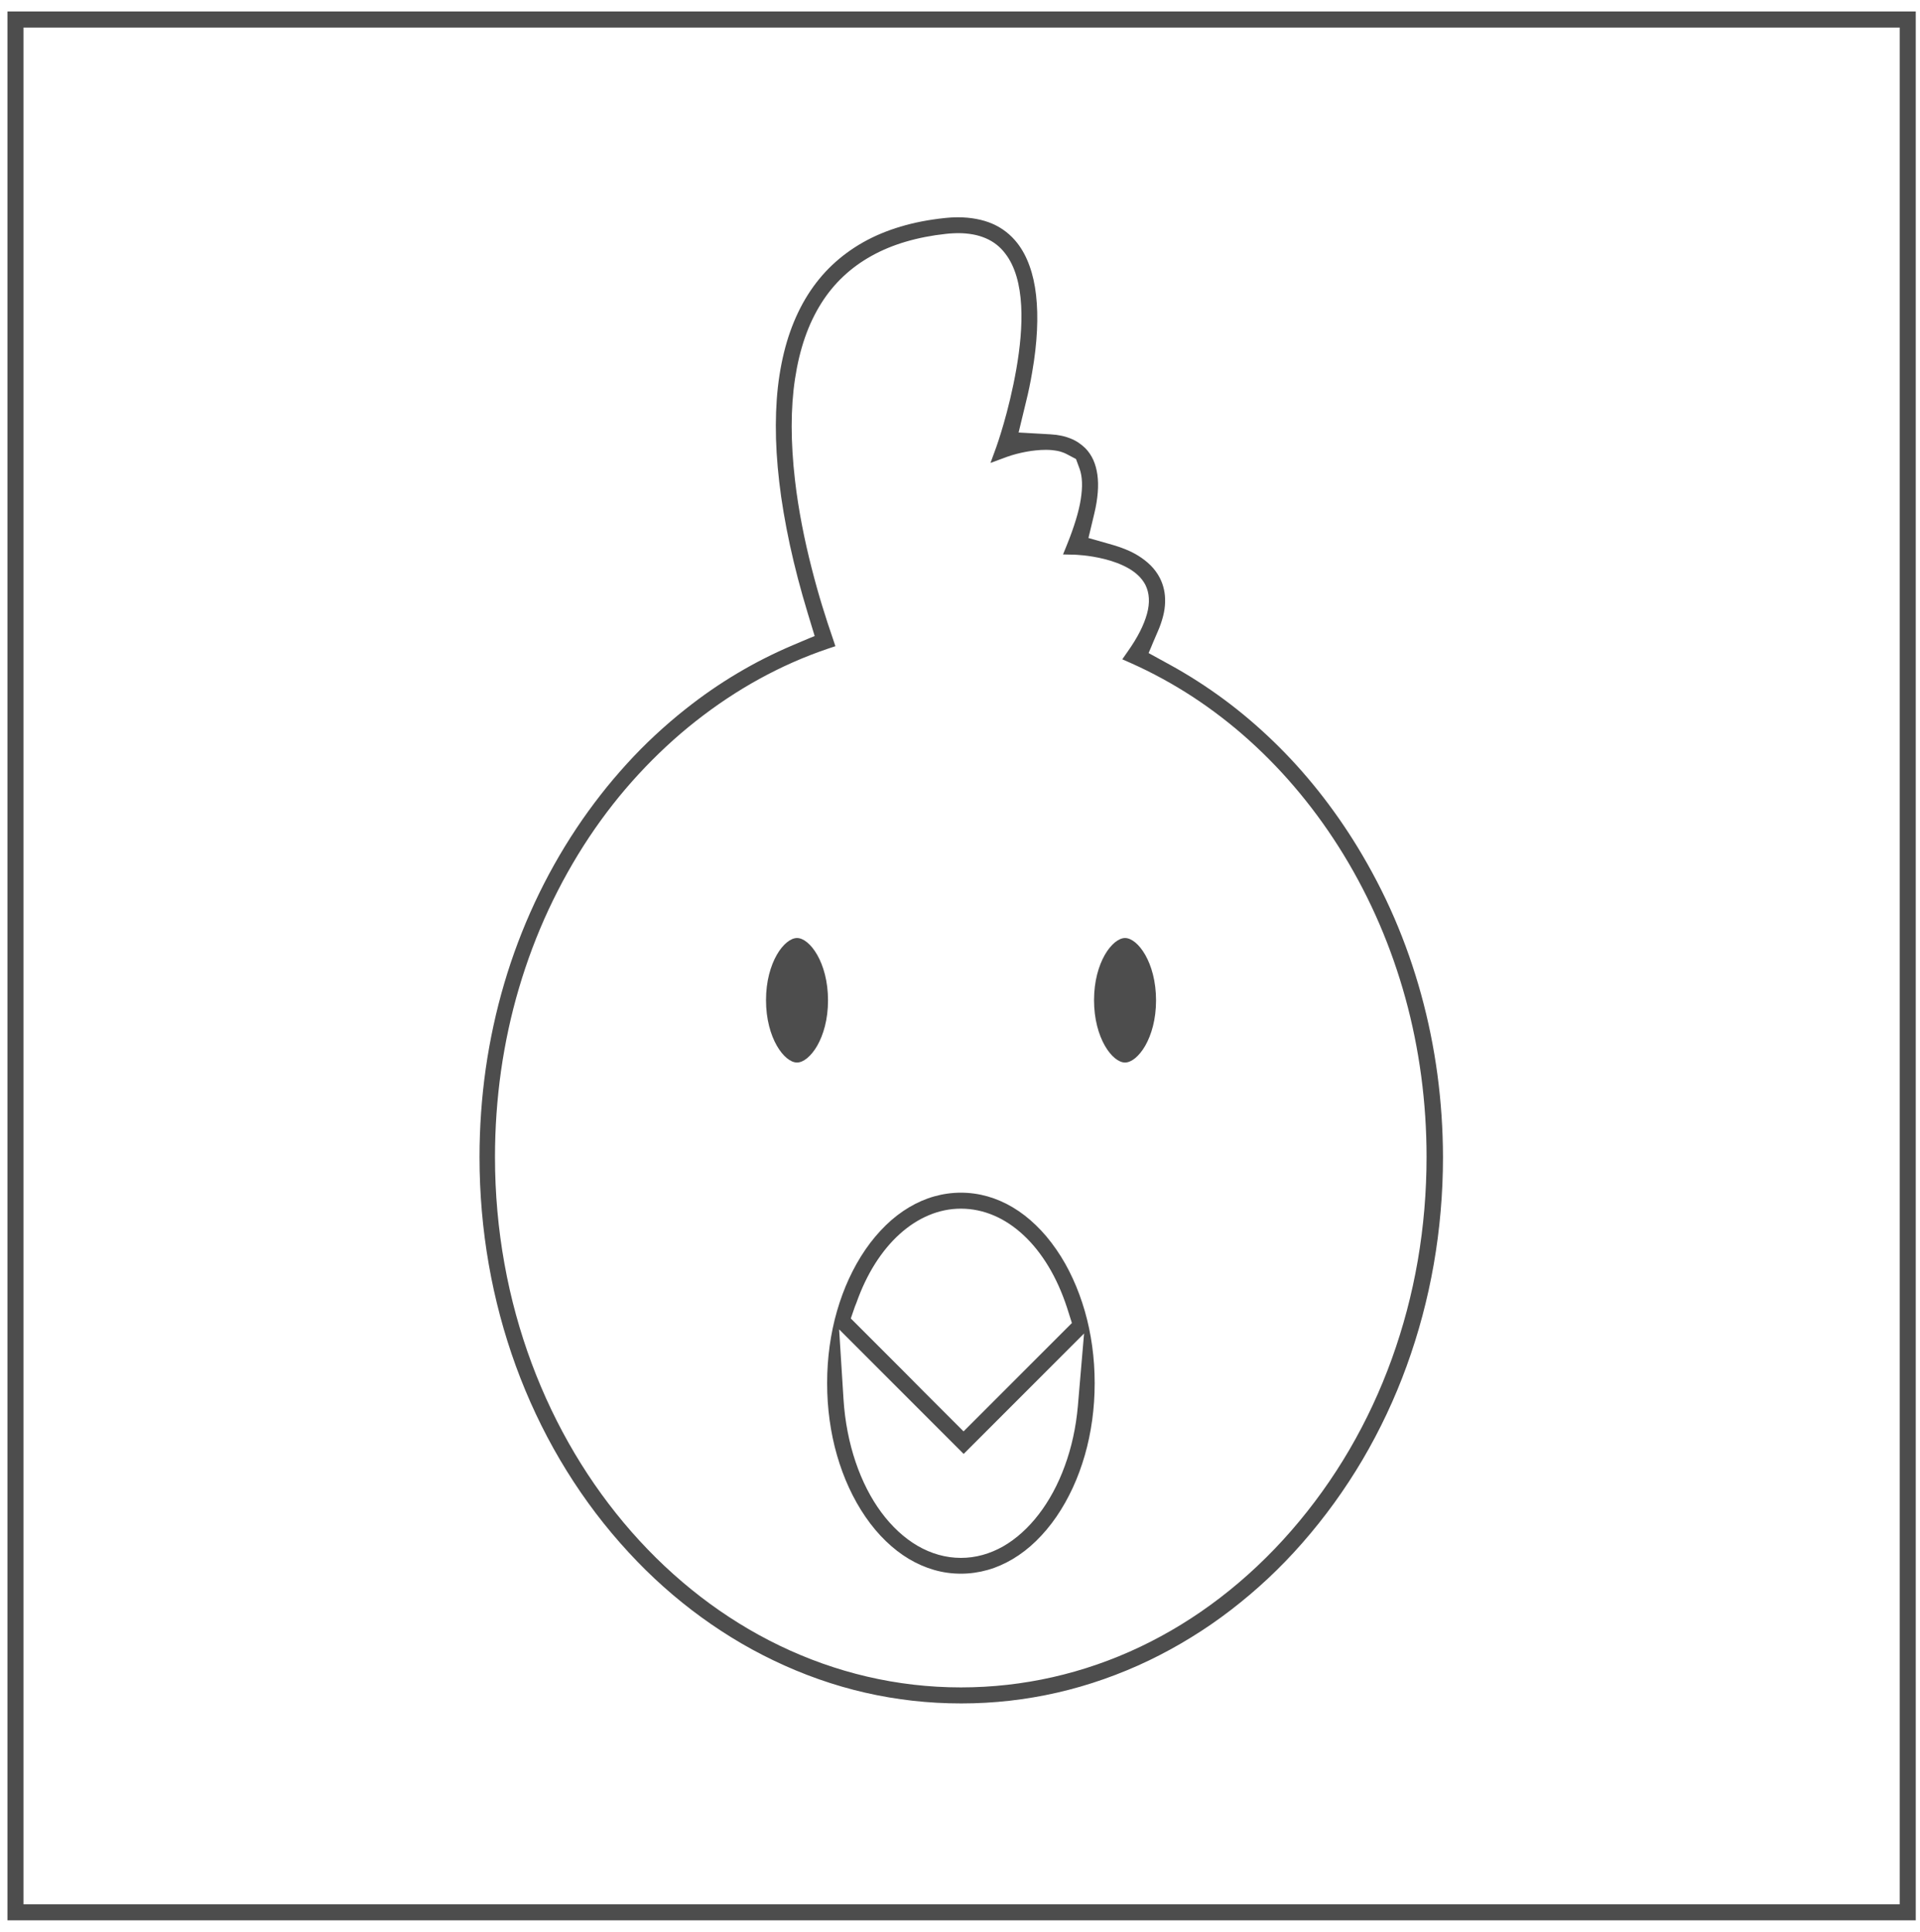<?xml version="1.0" encoding="utf-8"?>
<!-- Generator: Adobe Illustrator 19.1.0, SVG Export Plug-In . SVG Version: 6.00 Build 0)  -->
<svg version="1.1" id="Layer_1" xmlns="http://www.w3.org/2000/svg" xmlns:xlink="http://www.w3.org/1999/xlink" x="0px" y="0px"
	 viewBox="0 0 29.91 30.086" style="enable-background:new 0 0 29.91 30.086;" xml:space="preserve">
<style type="text/css">
	.st0{fill:#4D4D4D;}
	.st1{fill-rule:evenodd;clip-rule:evenodd;fill:#4C4C4C;}
	.st2{fill:#4C4C4C;}
	.st3{fill:#383330;}
	.st4{fill:#1F1A17;}
	.st5{fill:#4D4C4C;}
	.st6{fill:none;stroke:#000000;stroke-width:0.3;stroke-miterlimit:10;}
	.st7{fill:#E61413;}
	.st8{fill:#5F5357;}
	.st9{fill:#115C78;}
	.st10{fill-rule:evenodd;clip-rule:evenodd;fill:#4D4D4D;}
	.st11{fill-rule:evenodd;clip-rule:evenodd;}
	.st12{fill:#FFFFFF;}
	.st13{fill:none;}
	.st14{fill:#231F20;}
	.st15{clip-path:url(#SVGID_2_);}
	.st16{clip-path:url(#SVGID_4_);fill:#FCF118;}
	.st17{clip-path:url(#SVGID_4_);fill:#FCF018;}
	.st18{clip-path:url(#SVGID_4_);fill:#FCEF18;}
	.st19{clip-path:url(#SVGID_4_);fill:#FCEE18;}
	.st20{clip-path:url(#SVGID_4_);fill:#FCED18;}
	.st21{clip-path:url(#SVGID_4_);fill:#FCEC18;}
	.st22{clip-path:url(#SVGID_4_);fill:#FCEB18;}
	.st23{clip-path:url(#SVGID_4_);fill:#FCEA18;}
	.st24{clip-path:url(#SVGID_4_);fill:#FCE918;}
	.st25{clip-path:url(#SVGID_4_);fill:#FCE818;}
	.st26{clip-path:url(#SVGID_4_);fill:#FCE718;}
	.st27{clip-path:url(#SVGID_4_);fill:#FCE617;}
	.st28{clip-path:url(#SVGID_4_);fill:#FCE517;}
	.st29{clip-path:url(#SVGID_4_);fill:#FCE417;}
	.st30{clip-path:url(#SVGID_4_);fill:#FCE317;}
	.st31{clip-path:url(#SVGID_4_);fill:#FCE217;}
	.st32{clip-path:url(#SVGID_4_);fill:#FCE117;}
	.st33{clip-path:url(#SVGID_4_);fill:#FCE017;}
	.st34{clip-path:url(#SVGID_4_);fill:#FCDF17;}
	.st35{clip-path:url(#SVGID_4_);fill:#FCDE17;}
	.st36{clip-path:url(#SVGID_4_);fill:#FCDD17;}
	.st37{clip-path:url(#SVGID_4_);fill:#FCDC17;}
	.st38{clip-path:url(#SVGID_4_);fill:#FCDB17;}
	.st39{clip-path:url(#SVGID_4_);fill:#FCDA17;}
	.st40{clip-path:url(#SVGID_4_);fill:#FCD917;}
	.st41{clip-path:url(#SVGID_4_);fill:#FCD817;}
	.st42{clip-path:url(#SVGID_4_);fill:#FCD717;}
	.st43{clip-path:url(#SVGID_4_);fill:#FCD617;}
	.st44{clip-path:url(#SVGID_4_);fill:#FCD517;}
	.st45{clip-path:url(#SVGID_4_);fill:#FCD416;}
	.st46{clip-path:url(#SVGID_4_);fill:#FCD316;}
	.st47{clip-path:url(#SVGID_4_);fill:#FBD216;}
	.st48{clip-path:url(#SVGID_4_);fill:#FBD116;}
	.st49{clip-path:url(#SVGID_4_);fill:#FBD016;}
	.st50{clip-path:url(#SVGID_4_);fill:#FBCF16;}
	.st51{clip-path:url(#SVGID_4_);fill:#FBCE16;}
	.st52{clip-path:url(#SVGID_4_);fill:#FBCD16;}
	.st53{clip-path:url(#SVGID_4_);fill:#FBCC16;}
	.st54{clip-path:url(#SVGID_4_);fill:#FBCB16;}
	.st55{clip-path:url(#SVGID_4_);fill:#FBCA16;}
	.st56{clip-path:url(#SVGID_4_);fill:#FBC916;}
	.st57{clip-path:url(#SVGID_4_);fill:#FBC816;}
	.st58{clip-path:url(#SVGID_4_);fill:#FBC716;}
	.st59{clip-path:url(#SVGID_4_);fill:#FBC616;}
	.st60{clip-path:url(#SVGID_4_);fill:#FBC516;}
	.st61{clip-path:url(#SVGID_4_);fill:#FBC416;}
	.st62{clip-path:url(#SVGID_4_);fill:#FBC316;}
	.st63{clip-path:url(#SVGID_4_);fill:#FBC216;}
	.st64{clip-path:url(#SVGID_4_);fill:#FBC115;}
	.st65{clip-path:url(#SVGID_4_);fill:#FBC015;}
	.st66{clip-path:url(#SVGID_4_);fill:#FBBF15;}
	.st67{clip-path:url(#SVGID_4_);fill:#FBBE15;}
	.st68{clip-path:url(#SVGID_4_);fill:#FBBD15;}
	.st69{clip-path:url(#SVGID_4_);fill:#FBBC15;}
	.st70{clip-path:url(#SVGID_4_);fill:#FBBB15;}
	.st71{clip-path:url(#SVGID_4_);fill:#FBBA15;}
	.st72{clip-path:url(#SVGID_4_);fill:#FBB915;}
	.st73{clip-path:url(#SVGID_4_);fill:#FBB815;}
	.st74{clip-path:url(#SVGID_4_);fill:#FBB715;}
	.st75{clip-path:url(#SVGID_4_);fill:#FBB615;}
	.st76{clip-path:url(#SVGID_4_);fill:#FBB515;}
	.st77{clip-path:url(#SVGID_4_);fill:#FBB415;}
	.st78{clip-path:url(#SVGID_4_);fill:#FBB315;}
	.st79{clip-path:url(#SVGID_4_);fill:#FBB215;}
	.st80{clip-path:url(#SVGID_4_);fill:#FBB115;}
	.st81{clip-path:url(#SVGID_4_);fill:#FBB015;}
	.st82{clip-path:url(#SVGID_4_);fill:#FBAF15;}
	.st83{clip-path:url(#SVGID_4_);fill:#FAAE15;}
	.st84{clip-path:url(#SVGID_4_);fill:#FAAD14;}
	.st85{clip-path:url(#SVGID_4_);fill:#FAAC14;}
	.st86{clip-path:url(#SVGID_4_);fill:#FAAB14;}
	.st87{clip-path:url(#SVGID_4_);fill:#FAAA14;}
	.st88{clip-path:url(#SVGID_4_);fill:#FAA914;}
	.st89{clip-path:url(#SVGID_4_);fill:#FAA814;}
	.st90{clip-path:url(#SVGID_4_);fill:#FAA714;}
	.st91{clip-path:url(#SVGID_4_);fill:#FAA614;}
	.st92{clip-path:url(#SVGID_4_);fill:#FAA514;}
	.st93{clip-path:url(#SVGID_4_);fill:#FAA414;}
	.st94{clip-path:url(#SVGID_4_);fill:#FAA314;}
	.st95{clip-path:url(#SVGID_4_);fill:#FAA214;}
	.st96{clip-path:url(#SVGID_4_);fill:#FAA114;}
	.st97{clip-path:url(#SVGID_4_);fill:#FAA014;}
	.st98{clip-path:url(#SVGID_4_);fill:#FA9F14;}
	.st99{clip-path:url(#SVGID_4_);fill:#FA9E14;}
	.st100{clip-path:url(#SVGID_4_);fill:#FA9D14;}
	.st101{clip-path:url(#SVGID_4_);fill:#FA9C14;}
	.st102{clip-path:url(#SVGID_4_);fill:#FA9B14;}
	.st103{clip-path:url(#SVGID_4_);fill:#FA9A13;}
	.st104{clip-path:url(#SVGID_4_);fill:#FA9913;}
	.st105{clip-path:url(#SVGID_4_);fill:#FA9813;}
	.st106{clip-path:url(#SVGID_4_);fill:#FA9713;}
	.st107{clip-path:url(#SVGID_4_);fill:#FA9613;}
	.st108{clip-path:url(#SVGID_4_);fill:#FA9513;}
	.st109{clip-path:url(#SVGID_4_);fill:#FA9413;}
	.st110{clip-path:url(#SVGID_4_);fill:#FA9313;}
	.st111{clip-path:url(#SVGID_4_);fill:#FA9213;}
	.st112{clip-path:url(#SVGID_4_);fill:#FA9113;}
	.st113{clip-path:url(#SVGID_4_);fill:#FA9013;}
	.st114{clip-path:url(#SVGID_4_);fill:#FA8F13;}
	.st115{clip-path:url(#SVGID_4_);fill:#FA8E13;}
	.st116{clip-path:url(#SVGID_4_);fill:#FA8D13;}
	.st117{clip-path:url(#SVGID_4_);fill:#FA8C13;}
	.st118{clip-path:url(#SVGID_4_);fill:#FA8B13;}
	.st119{clip-path:url(#SVGID_4_);fill:#FA8A13;}
	.st120{clip-path:url(#SVGID_4_);fill:#FA8913;}
	.st121{clip-path:url(#SVGID_4_);fill:#FA8812;}
	.st122{clip-path:url(#SVGID_4_);fill:#FA8712;}
	.st123{clip-path:url(#SVGID_4_);fill:#FA8612;}
	.st124{clip-path:url(#SVGID_4_);fill:#F98512;}
	.st125{clip-path:url(#SVGID_4_);fill:#F98412;}
	.st126{clip-path:url(#SVGID_4_);fill:#F98312;}
	.st127{clip-path:url(#SVGID_4_);fill:#F98212;}
	.st128{clip-path:url(#SVGID_4_);fill:#F98112;}
	.st129{clip-path:url(#SVGID_4_);fill:#F98012;}
	.st130{clip-path:url(#SVGID_4_);fill:#F97F12;}
	.st131{clip-path:url(#SVGID_4_);fill:#F97E12;}
	.st132{clip-path:url(#SVGID_4_);fill:#F97D12;}
	.st133{clip-path:url(#SVGID_4_);fill:#F97C12;}
	.st134{clip-path:url(#SVGID_4_);fill:#F97B12;}
	.st135{clip-path:url(#SVGID_4_);fill:#F97A12;}
	.st136{clip-path:url(#SVGID_4_);fill:#F97912;}
	.st137{clip-path:url(#SVGID_4_);fill:#F97812;}
	.st138{clip-path:url(#SVGID_4_);fill:#F97712;}
	.st139{clip-path:url(#SVGID_4_);fill:#F97612;}
	.st140{clip-path:url(#SVGID_4_);fill:#F97511;}
	.st141{clip-path:url(#SVGID_4_);fill:#F97411;}
	.st142{clip-path:url(#SVGID_4_);fill:#F97311;}
	.st143{clip-path:url(#SVGID_4_);fill:#F97211;}
	.st144{clip-path:url(#SVGID_4_);fill:#F97111;}
	.st145{clip-path:url(#SVGID_4_);fill:#F97011;}
	.st146{clip-path:url(#SVGID_4_);fill:#F96F11;}
	.st147{clip-path:url(#SVGID_4_);fill:#F96E11;}
	.st148{clip-path:url(#SVGID_4_);fill:#F96D11;}
	.st149{clip-path:url(#SVGID_4_);fill:#F96C11;}
	.st150{clip-path:url(#SVGID_4_);fill:#F96B11;}
	.st151{clip-path:url(#SVGID_4_);fill:#F96A11;}
	.st152{clip-path:url(#SVGID_4_);fill:#F96911;}
	.st153{clip-path:url(#SVGID_4_);fill:#F96811;}
	.st154{clip-path:url(#SVGID_4_);fill:#F96711;}
	.st155{clip-path:url(#SVGID_4_);fill:#F96611;}
	.st156{clip-path:url(#SVGID_4_);fill:#F96511;}
	.st157{clip-path:url(#SVGID_4_);fill:#F96411;}
	.st158{clip-path:url(#SVGID_4_);fill:#F96311;}
	.st159{clip-path:url(#SVGID_4_);fill:#F96210;}
	.st160{clip-path:url(#SVGID_4_);fill:#F86110;}
	.st161{clip-path:url(#SVGID_4_);fill:#F86010;}
	.st162{clip-path:url(#SVGID_4_);fill:#F85F10;}
	.st163{clip-path:url(#SVGID_4_);fill:#F85E10;}
	.st164{clip-path:url(#SVGID_4_);fill:#F85D10;}
	.st165{clip-path:url(#SVGID_4_);fill:#F85C10;}
	.st166{clip-path:url(#SVGID_4_);fill:#F85B10;}
	.st167{clip-path:url(#SVGID_4_);fill:#F85A10;}
	.st168{clip-path:url(#SVGID_4_);fill:#F85910;}
	.st169{clip-path:url(#SVGID_4_);fill:#F85810;}
	.st170{clip-path:url(#SVGID_4_);fill:#F85710;}
	.st171{clip-path:url(#SVGID_4_);fill:#F85610;}
	.st172{clip-path:url(#SVGID_4_);fill:#F85510;}
	.st173{clip-path:url(#SVGID_4_);fill:#F85410;}
	.st174{clip-path:url(#SVGID_4_);fill:#F85310;}
	.st175{clip-path:url(#SVGID_4_);fill:#F85210;}
	.st176{clip-path:url(#SVGID_4_);fill:#F85110;}
	.st177{clip-path:url(#SVGID_4_);fill:#F85010;}
	.st178{clip-path:url(#SVGID_4_);fill:#F84F0F;}
	.st179{clip-path:url(#SVGID_4_);fill:#F84E0F;}
	.st180{clip-path:url(#SVGID_4_);fill:#F84D0F;}
	.st181{clip-path:url(#SVGID_4_);fill:#F84C0F;}
	.st182{clip-path:url(#SVGID_4_);fill:#F84B0F;}
	.st183{clip-path:url(#SVGID_4_);fill:#F84A0F;}
	.st184{clip-path:url(#SVGID_4_);fill:#F8490F;}
	.st185{clip-path:url(#SVGID_4_);fill:#F8480F;}
	.st186{clip-path:url(#SVGID_4_);fill:#F8470F;}
	.st187{clip-path:url(#SVGID_4_);fill:#F8460F;}
	.st188{clip-path:url(#SVGID_4_);fill:#F8450F;}
	.st189{clip-path:url(#SVGID_4_);fill:#F8440F;}
	.st190{clip-path:url(#SVGID_4_);fill:#F8430F;}
	.st191{clip-path:url(#SVGID_4_);fill:#F8420F;}
	.st192{clip-path:url(#SVGID_4_);fill:#F8410F;}
	.st193{clip-path:url(#SVGID_4_);fill:#F8400F;}
	.st194{clip-path:url(#SVGID_4_);fill:#F83F0F;}
	.st195{clip-path:url(#SVGID_4_);fill:#F83E0E;}
	.st196{clip-path:url(#SVGID_4_);fill:#F83D0E;}
	.st197{clip-path:url(#SVGID_4_);fill:#F83C0E;}
	.st198{clip-path:url(#SVGID_4_);fill:#F83B0E;}
	.st199{clip-path:url(#SVGID_4_);fill:#F73A0E;}
	.st200{clip-path:url(#SVGID_4_);fill:#F7390E;}
	.st201{clip-path:url(#SVGID_4_);fill:#F7380E;}
	.st202{clip-path:url(#SVGID_4_);fill:#F7370E;}
	.st203{clip-path:url(#SVGID_4_);fill:#F7360E;}
	.st204{clip-path:url(#SVGID_4_);fill:#F7340E;}
	.st205{clip-path:url(#SVGID_4_);fill:#F7330E;}
	.st206{clip-path:url(#SVGID_4_);fill:#F7320E;}
	.st207{clip-path:url(#SVGID_4_);fill:#F7310E;}
	.st208{clip-path:url(#SVGID_4_);fill:#F7300E;}
	.st209{clip-path:url(#SVGID_4_);fill:#F72F0E;}
	.st210{clip-path:url(#SVGID_4_);fill:#F72E0E;}
	.st211{clip-path:url(#SVGID_4_);fill:#F72D0E;}
	.st212{clip-path:url(#SVGID_4_);fill:#F72C0E;}
	.st213{clip-path:url(#SVGID_4_);fill:#F72B0E;}
	.st214{clip-path:url(#SVGID_4_);fill:#F72B0D;}
	.st215{clip-path:url(#SVGID_4_);fill:#F72A0D;}
	.st216{clip-path:url(#SVGID_4_);fill:#F7290D;}
	.st217{clip-path:url(#SVGID_4_);fill:#F7280D;}
	.st218{clip-path:url(#SVGID_4_);fill:#F7270D;}
	.st219{clip-path:url(#SVGID_4_);fill:#F7260D;}
</style>
<g>
	<g>
		<g>
			<path class="st0" d="M21.144,13.186c-0.186-0.304-0.389-0.594-0.606-0.867s-0.45-0.53-0.696-0.768s-0.505-0.459-0.776-0.659
				s-0.553-0.381-0.845-0.541l-0.082-0.045l-0.082-0.045l-0.082-0.045l-0.082-0.045l0.037-0.086L17.965,10l0.037-0.086l0.037-0.086
				c0.035-0.08,0.061-0.158,0.08-0.232s0.029-0.146,0.031-0.214s-0.003-0.134-0.017-0.198s-0.035-0.124-0.065-0.183
				c-0.038-0.074-0.087-0.139-0.143-0.195S17.806,8.702,17.74,8.66s-0.136-0.076-0.205-0.104s-0.136-0.051-0.199-0.069L17.241,8.46
				l-0.095-0.027l-0.095-0.027l-0.095-0.027l0.023-0.096l0.023-0.096l0.023-0.096l0.023-0.096c0.028-0.116,0.045-0.225,0.053-0.325
				c0.008-0.101,0.006-0.193-0.006-0.278s-0.033-0.161-0.064-0.23c-0.031-0.068-0.072-0.129-0.123-0.181
				C16.876,6.95,16.84,6.92,16.801,6.894s-0.081-0.048-0.127-0.066s-0.094-0.033-0.146-0.043s-0.108-0.018-0.167-0.021l-0.123-0.007
				L16.114,6.75l-0.123-0.007l-0.123-0.007l0.029-0.12l0.029-0.12l0.029-0.12l0.029-0.12c0.009-0.037,0.018-0.075,0.027-0.113
				s0.017-0.077,0.025-0.115s0.016-0.078,0.023-0.117s0.014-0.078,0.021-0.118c0.04-0.229,0.064-0.443,0.074-0.643
				c0.01-0.2,0.005-0.384-0.014-0.553s-0.053-0.321-0.102-0.456c-0.048-0.135-0.111-0.252-0.188-0.352
				c-0.052-0.067-0.111-0.126-0.176-0.177s-0.136-0.093-0.214-0.127S15.3,3.427,15.21,3.41s-0.185-0.026-0.287-0.026
				c-0.017,0-0.034,0-0.051,0.001s-0.035,0.001-0.052,0.002s-0.035,0.002-0.053,0.004s-0.036,0.003-0.054,0.005
				c-0.244,0.026-0.472,0.07-0.683,0.133s-0.406,0.144-0.583,0.244s-0.338,0.218-0.482,0.354c-0.144,0.136-0.27,0.29-0.379,0.462
				c-0.11,0.174-0.202,0.366-0.276,0.575s-0.129,0.436-0.167,0.679s-0.056,0.504-0.057,0.781s0.017,0.57,0.053,0.88
				c0.018,0.157,0.041,0.317,0.069,0.481c0.028,0.164,0.06,0.332,0.097,0.503s0.079,0.345,0.125,0.522s0.098,0.357,0.153,0.54
				l0.027,0.089l0.027,0.089l0.027,0.089l0.027,0.089L12.607,9.94l-0.085,0.036l-0.085,0.036l-0.085,0.036
				c-0.149,0.063-0.295,0.131-0.44,0.204s-0.287,0.152-0.427,0.235s-0.278,0.172-0.413,0.265s-0.267,0.192-0.397,0.295
				c-0.162,0.128-0.319,0.264-0.471,0.405s-0.299,0.29-0.44,0.445s-0.278,0.316-0.408,0.483s-0.256,0.34-0.375,0.519
				c-0.247,0.371-0.465,0.76-0.653,1.164s-0.346,0.823-0.473,1.254s-0.223,0.874-0.288,1.326c-0.064,0.452-0.097,0.913-0.097,1.379
				c0,0.567,0.049,1.126,0.144,1.67c0.095,0.544,0.237,1.074,0.422,1.583c0.186,0.509,0.415,0.997,0.687,1.459
				c0.272,0.462,0.585,0.897,0.939,1.298c0.172,0.195,0.35,0.38,0.536,0.554c0.186,0.174,0.378,0.337,0.578,0.49
				s0.405,0.294,0.617,0.425c0.212,0.131,0.43,0.25,0.655,0.358c0.231,0.111,0.466,0.209,0.705,0.293
				c0.238,0.084,0.48,0.154,0.724,0.21s0.492,0.098,0.741,0.126c0.25,0.028,0.502,0.042,0.756,0.042
				c0.253,0,0.504-0.014,0.753-0.042s0.496-0.07,0.741-0.126s0.487-0.126,0.726-0.21s0.475-0.181,0.708-0.293
				c0.224-0.108,0.442-0.227,0.654-0.358c0.212-0.13,0.418-0.272,0.617-0.425s0.392-0.316,0.578-0.49
				c0.186-0.174,0.365-0.359,0.536-0.554c0.353-0.402,0.667-0.837,0.939-1.298c0.272-0.462,0.502-0.95,0.687-1.459
				s0.327-1.039,0.422-1.583c0.095-0.544,0.144-1.103,0.144-1.67c-0.001-0.435-0.03-0.866-0.087-1.29
				c-0.057-0.424-0.142-0.841-0.254-1.247s-0.251-0.804-0.417-1.188S21.361,13.542,21.144,13.186z M20.117,23.838
				c-0.343,0.394-0.715,0.743-1.11,1.046c-0.395,0.303-0.813,0.559-1.249,0.766s-0.89,0.364-1.357,0.47
				c-0.467,0.106-0.946,0.16-1.433,0.16c-1,0-1.954-0.232-2.822-0.65s-1.65-1.024-2.307-1.772s-1.189-1.638-1.557-2.626
				c-0.368-0.988-0.571-2.073-0.571-3.212c0-0.454,0.032-0.903,0.094-1.342c0.063-0.44,0.156-0.871,0.28-1.29
				c0.124-0.419,0.277-0.827,0.46-1.22s0.395-0.772,0.635-1.133c0.233-0.349,0.489-0.675,0.767-0.976s0.575-0.578,0.89-0.826
				s0.646-0.469,0.99-0.658s0.701-0.347,1.067-0.471l0.03-0.01l0.03-0.01l0.03-0.01l0.03-0.01l-0.01-0.03l-0.01-0.03l-0.01-0.03
				l-0.01-0.03c-0.052-0.15-0.108-0.32-0.165-0.506s-0.113-0.386-0.167-0.598s-0.105-0.434-0.149-0.663
				c-0.044-0.229-0.082-0.465-0.109-0.703c-0.034-0.295-0.051-0.574-0.051-0.836s0.017-0.509,0.052-0.739s0.086-0.443,0.154-0.64
				s0.154-0.376,0.256-0.538c0.098-0.155,0.212-0.294,0.343-0.417s0.277-0.229,0.439-0.319c0.162-0.09,0.34-0.164,0.534-0.221
				s0.403-0.098,0.627-0.122c0.018-0.002,0.035-0.003,0.051-0.005s0.033-0.002,0.048-0.003s0.031-0.001,0.046-0.002
				s0.03-0.001,0.045-0.001c0.081,0,0.158,0.007,0.229,0.02s0.137,0.033,0.198,0.059s0.117,0.059,0.167,0.098
				s0.096,0.085,0.135,0.137c0.161,0.205,0.233,0.494,0.251,0.813s-0.019,0.668-0.076,0.993S15.7,6.374,15.637,6.593
				s-0.113,0.36-0.115,0.365l-0.023,0.063l-0.023,0.063l-0.023,0.063L15.43,7.21l0.062-0.023l0.062-0.023l0.062-0.023l0.062-0.023
				c0.049-0.018,0.099-0.033,0.151-0.047s0.104-0.025,0.156-0.035c0.052-0.01,0.104-0.017,0.155-0.022
				c0.051-0.005,0.1-0.008,0.148-0.008c0.034,0,0.066,0.001,0.097,0.004c0.03,0.003,0.059,0.007,0.086,0.012
				s0.053,0.012,0.077,0.021c0.024,0.008,0.048,0.018,0.07,0.03l0.036,0.019l0.036,0.019l0.036,0.019l0.036,0.019l0.014,0.038
				l0.014,0.038l0.014,0.038l0.014,0.038c0.022,0.061,0.034,0.131,0.037,0.211c0.003,0.079-0.004,0.168-0.019,0.265
				s-0.041,0.204-0.076,0.319c-0.035,0.115-0.079,0.239-0.132,0.371l-0.017,0.042l-0.017,0.042l-0.017,0.042l-0.017,0.042
				l0.045,0.001l0.045,0.001l0.045,0.001l0.045,0.001c0.002,0,0.057,0.002,0.144,0.011s0.203,0.027,0.326,0.058
				s0.254,0.077,0.368,0.142S17.787,9,17.844,9.111c0.031,0.063,0.049,0.132,0.053,0.207c0.004,0.075-0.005,0.155-0.029,0.242
				s-0.06,0.179-0.11,0.277c-0.05,0.098-0.114,0.202-0.191,0.311l-0.021,0.03l-0.021,0.03l-0.021,0.03l-0.021,0.03l0.034,0.015
				l0.034,0.015l0.034,0.015l0.034,0.015c0.334,0.149,0.657,0.326,0.965,0.527c0.308,0.202,0.603,0.429,0.881,0.68
				s0.541,0.525,0.786,0.822c0.245,0.296,0.472,0.615,0.679,0.953c0.211,0.346,0.398,0.707,0.559,1.081s0.296,0.76,0.405,1.156
				s0.191,0.802,0.246,1.214c0.055,0.413,0.083,0.832,0.083,1.256c0,0.548-0.046,1.089-0.137,1.616s-0.227,1.039-0.405,1.532
				s-0.399,0.966-0.66,1.413S20.457,23.448,20.117,23.838z"/>
		</g>
	</g>
	<g>
		<g>
			<path class="st0" d="M12.416,14.609L12.416,14.609L12.416,14.609L12.416,14.609L12.416,14.609c-0.049,0-0.104,0.024-0.158,0.068
				s-0.109,0.11-0.157,0.194s-0.09,0.187-0.12,0.305s-0.048,0.253-0.048,0.401c0,0.148,0.018,0.283,0.048,0.402
				s0.072,0.222,0.12,0.306s0.102,0.15,0.157,0.195s0.109,0.068,0.158,0.068c0.049,0,0.104-0.024,0.158-0.068
				c0.054-0.045,0.109-0.11,0.157-0.194s0.09-0.187,0.12-0.305s0.048-0.253,0.048-0.401c0-0.148-0.018-0.283-0.048-0.402
				s-0.072-0.222-0.12-0.306s-0.102-0.15-0.157-0.195S12.465,14.609,12.416,14.609z"/>
		</g>
	</g>
	<g>
		<g>
			<path class="st0" d="M17.526,14.609L17.526,14.609L17.526,14.609L17.526,14.609L17.526,14.609c-0.049,0-0.104,0.024-0.158,0.068
				c-0.054,0.045-0.109,0.11-0.157,0.194s-0.09,0.187-0.12,0.305c-0.03,0.118-0.048,0.253-0.048,0.401
				c0,0.148,0.018,0.283,0.048,0.402s0.072,0.222,0.12,0.306s0.102,0.15,0.157,0.195s0.109,0.068,0.158,0.068
				c0.049,0,0.104-0.024,0.158-0.068c0.054-0.045,0.109-0.11,0.157-0.194s0.09-0.187,0.12-0.305c0.03-0.118,0.048-0.253,0.048-0.401
				c0-0.148-0.018-0.283-0.048-0.402s-0.072-0.222-0.12-0.306s-0.102-0.15-0.157-0.195S17.575,14.609,17.526,14.609z"/>
		</g>
	</g>
	<g>
		<g>
			<path class="st0" d="M16.457,19.462c-0.098-0.143-0.205-0.27-0.319-0.38c-0.114-0.11-0.234-0.203-0.36-0.278
				s-0.257-0.132-0.393-0.171c-0.135-0.038-0.274-0.058-0.416-0.058c-0.141,0-0.281,0.02-0.416,0.058s-0.267,0.096-0.393,0.171
				s-0.247,0.168-0.36,0.278s-0.221,0.237-0.319,0.38c-0.096,0.14-0.181,0.291-0.255,0.451s-0.136,0.329-0.187,0.505
				s-0.089,0.359-0.115,0.547s-0.039,0.381-0.039,0.577s0.013,0.389,0.039,0.577s0.064,0.371,0.115,0.547s0.113,0.345,0.187,0.505
				s0.159,0.311,0.255,0.451c0.098,0.143,0.205,0.27,0.319,0.38s0.234,0.203,0.36,0.278s0.257,0.132,0.393,0.171
				s0.274,0.058,0.416,0.058c0.141,0,0.281-0.02,0.416-0.058s0.267-0.096,0.393-0.171s0.247-0.168,0.36-0.278
				s0.221-0.237,0.319-0.38c0.096-0.14,0.181-0.291,0.255-0.451c0.074-0.16,0.136-0.329,0.187-0.505s0.089-0.359,0.115-0.547
				c0.026-0.188,0.039-0.381,0.039-0.577s-0.013-0.389-0.039-0.577c-0.026-0.188-0.064-0.371-0.115-0.547s-0.113-0.345-0.187-0.505
				C16.639,19.753,16.554,19.602,16.457,19.462z M13.341,20.291c0.08-0.226,0.178-0.431,0.292-0.611s0.243-0.335,0.384-0.462
				s0.293-0.225,0.453-0.292s0.327-0.102,0.499-0.102c0.178,0,0.351,0.037,0.515,0.107c0.164,0.07,0.32,0.174,0.462,0.307
				c0.143,0.133,0.273,0.296,0.387,0.485c0.114,0.189,0.211,0.404,0.289,0.642l0.019,0.06l0.019,0.06l0.019,0.06l0.019,0.06
				l-0.044,0.044l-0.044,0.044l-0.044,0.044l-0.044,0.044l-0.305,0.305l-0.305,0.305l-0.305,0.305l-0.305,0.305l-0.073,0.073
				l-0.073,0.073l-0.073,0.073l-0.073,0.073l-0.073-0.073l-0.073-0.073l-0.073-0.073l-0.073-0.073l-0.321-0.321L14.08,21.36
				l-0.321-0.321l-0.321-0.321l-0.046-0.046l-0.046-0.046l-0.046-0.046l-0.046-0.046l0.021-0.061l0.021-0.061l0.021-0.061
				L13.341,20.291z M14.97,24.263c-0.239,0-0.467-0.067-0.676-0.188c-0.209-0.122-0.4-0.299-0.564-0.52s-0.3-0.487-0.401-0.785
				c-0.101-0.298-0.167-0.63-0.189-0.982l-0.017-0.271l-0.017-0.271l-0.017-0.271l-0.017-0.271l0.192,0.192l0.192,0.192l0.192,0.192
				l0.192,0.192l0.293,0.293l0.293,0.293l0.293,0.293l0.293,0.293l0.27-0.27l0.27-0.27l0.27-0.27l0.27-0.27l0.199-0.199l0.199-0.199
				l0.199-0.199l0.199-0.199l-0.024,0.281l-0.024,0.281l-0.024,0.281l-0.024,0.281c-0.029,0.338-0.1,0.656-0.205,0.941
				c-0.104,0.286-0.242,0.54-0.405,0.752s-0.351,0.382-0.555,0.499C15.421,24.2,15.2,24.263,14.97,24.263z"/>
		</g>
	</g>
</g>
<g>
	<path class="st0" d="M29.844,29.908h-7.432H14.98H7.548H0.116v-7.432v-7.432V7.611V0.179h7.432h7.432h7.432h7.432v7.432v7.432
		v7.432V29.908z M0.366,29.658h7.307h7.307h7.307h7.307V22.35v-7.307V7.736V0.429h-7.307H14.98H7.673H0.366v7.307v7.307v7.307
		V29.658z"/>
</g>
</svg>
